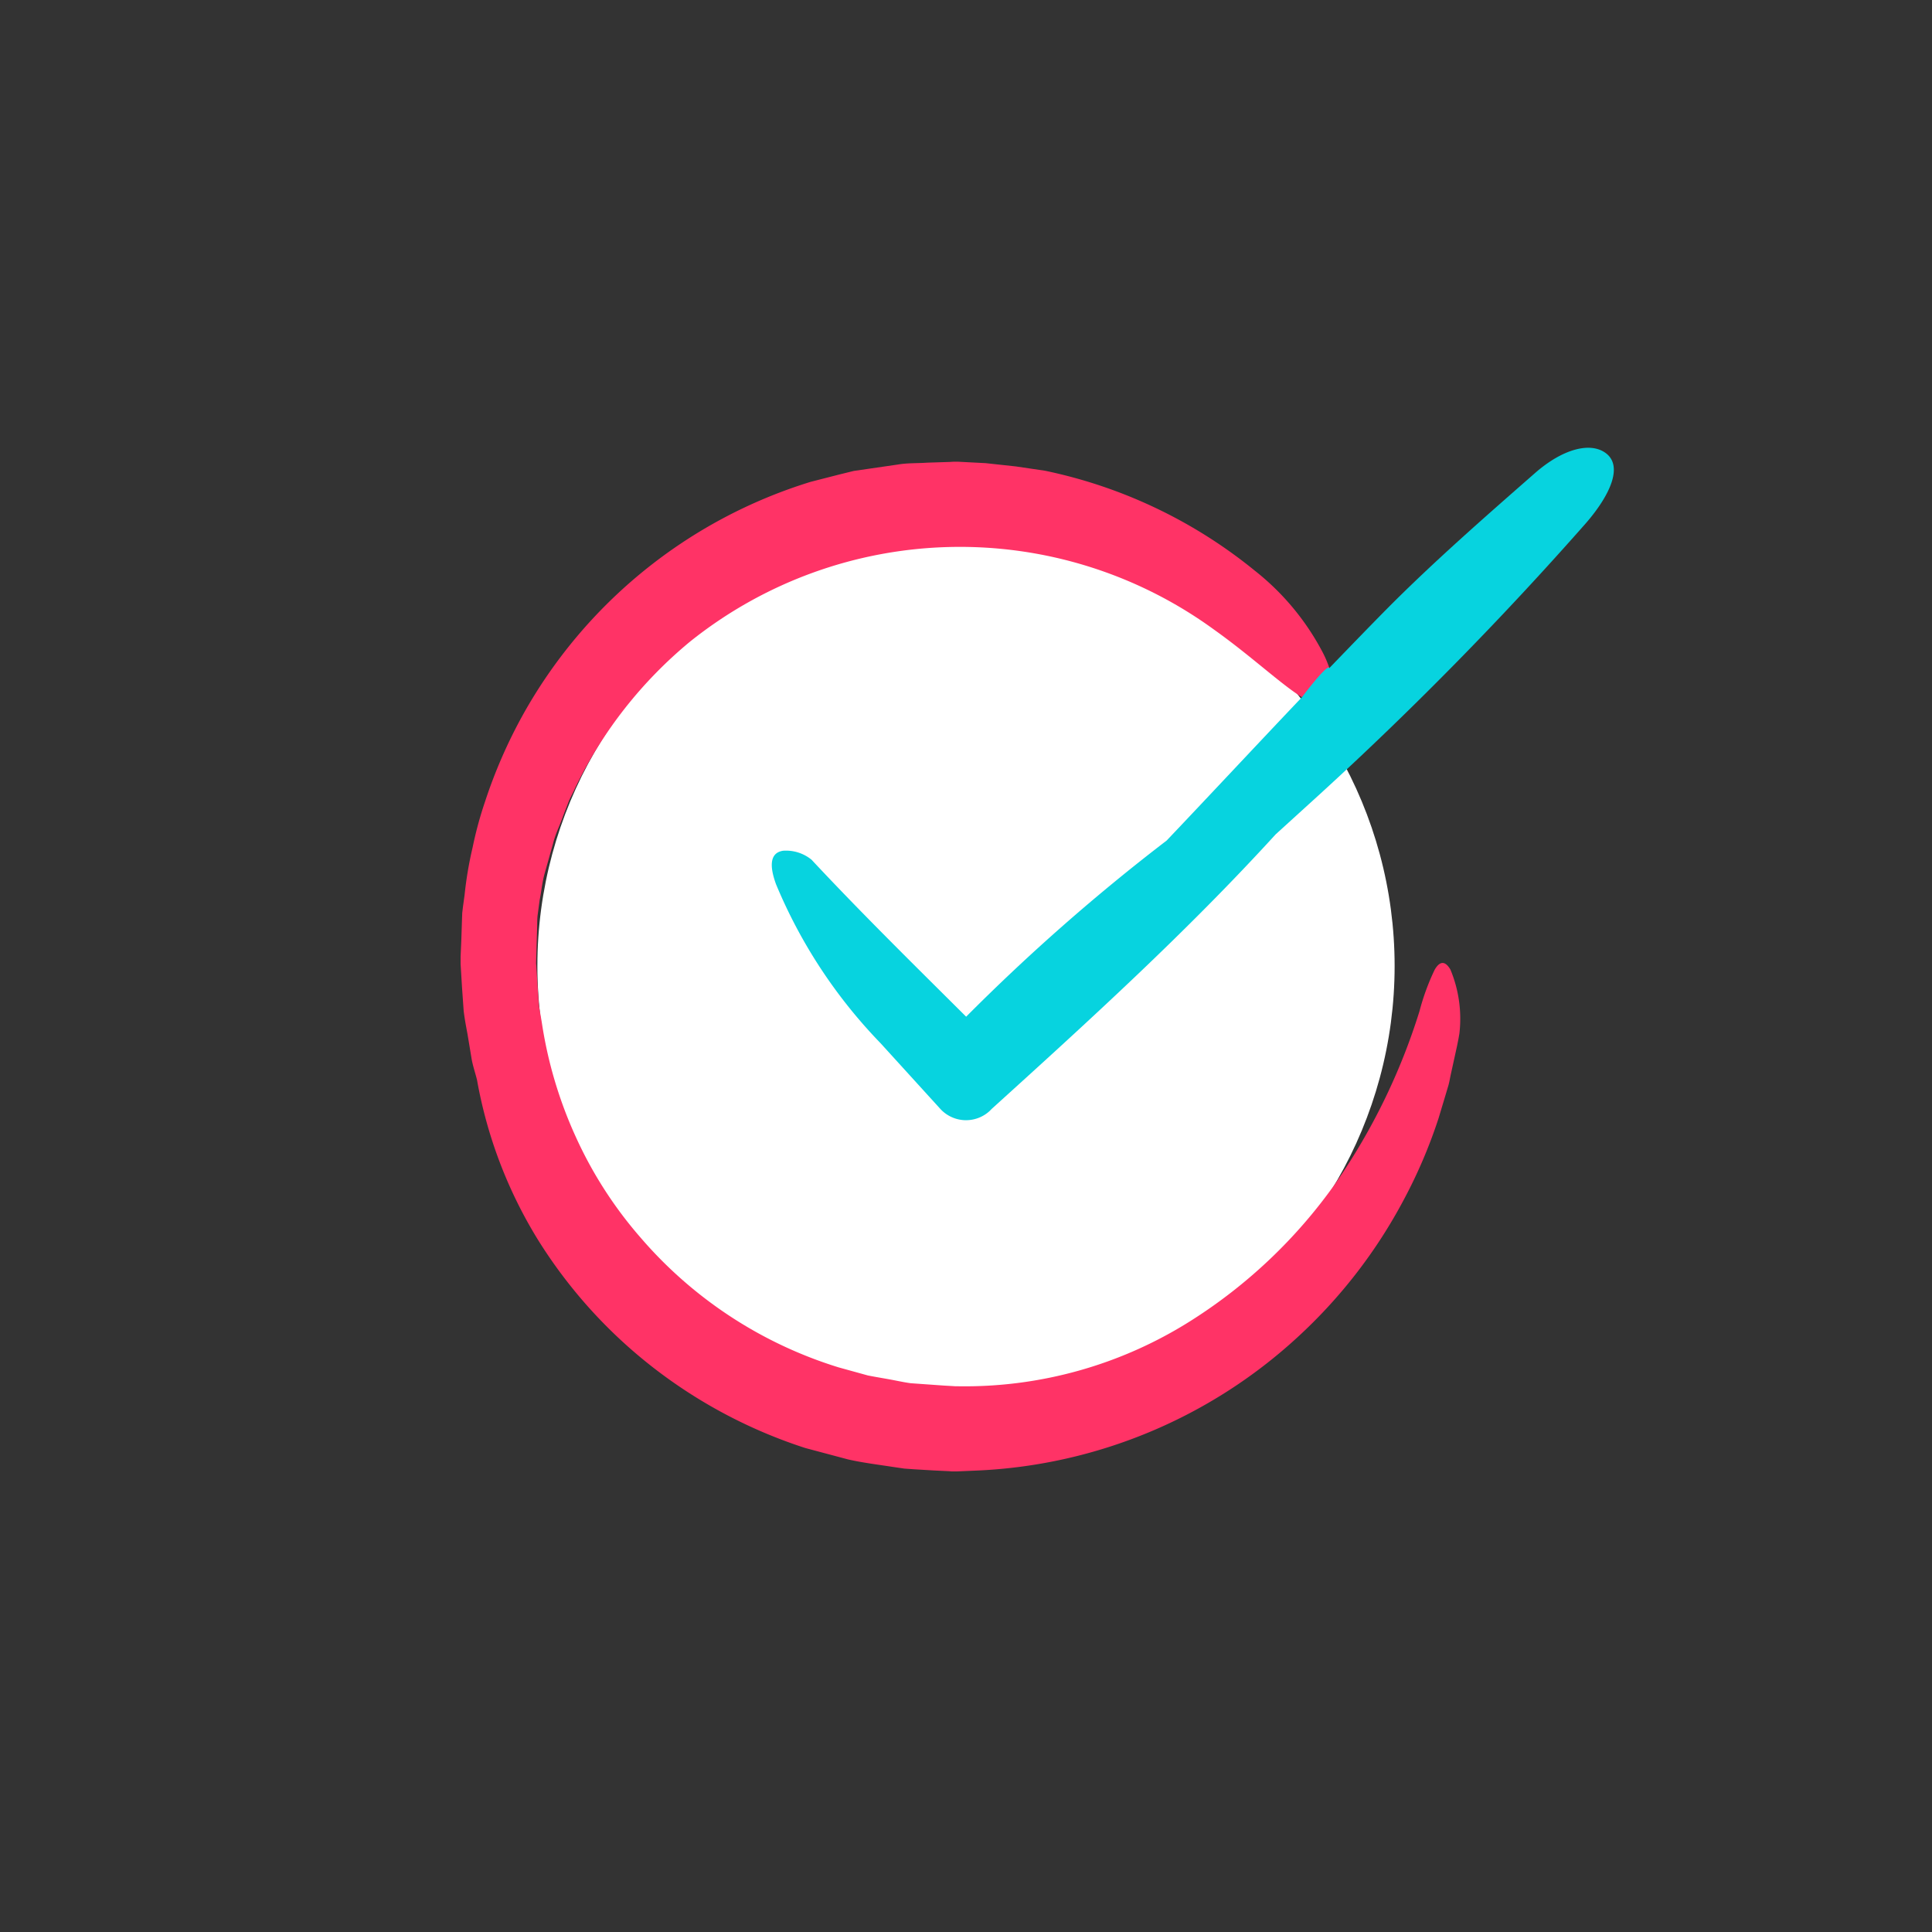 <svg xmlns="http://www.w3.org/2000/svg" width="151" height="151" viewBox="0 0 151 151">
  <rect x="0" y="0" width="151" height="151" fill="#333333" stroke="none"/>
  <g id="Group_12029" data-name="Group 12029" transform="translate(-112 -208)">
    <circle id="Ellipse_1106" data-name="Ellipse 1106" cx="33.5" cy="33.5" r="33.5" transform="translate(154 250)" fill="#fff"/>
    <g id="Group_9969" data-name="Group 9969" transform="translate(6)">
      <g id="checked" transform="translate(142 215.575)">
        <g id="Group_9968" data-name="Group 9968" transform="translate(0 27.425)">
          <path id="Path_77271" data-name="Path 77271" d="M4.842,48.342A39.2,39.2,0,0,0,1.9,55.106a29.593,29.593,0,0,0-.961,3.548,29.376,29.376,0,0,0-.628,3.715l-.129.943-.055.462L.111,64.2.055,65.917l-.037.85L0,67.192v.591l.111,1.83.129,1.83c.074.61.185,1.2.3,1.811l.3,1.811c.092.61.3,1.183.444,1.774A35.732,35.732,0,0,0,5.969,89.2a38.251,38.251,0,0,0,8.963,10.016A38.906,38.906,0,0,0,26.945,105.6l3.327.887c1.127.259,2.347.407,3.53.591l.887.129.776.055,1.552.092.776.037.388.018.2.018h.407l1.719-.074A39.557,39.557,0,0,0,65.384,96.965a39.991,39.991,0,0,0,8.353-10.811,39.361,39.361,0,0,0,2.7-6.339l.517-1.719.259-.869c.074-.277.111-.517.166-.776l.333-1.515.166-.758.037-.185.074-.37.074-.425a9.994,9.994,0,0,0-.7-4.99c-.444-.758-.869-.628-1.238.018a18.194,18.194,0,0,0-1.183,3.234A49.261,49.261,0,0,1,68.4,84.878,39.987,39.987,0,0,1,57.013,95.69a33.032,33.032,0,0,1-18.129,5.082h-.2l-.277-.018-.647-.037-1.294-.092-1.294-.092c-.407-.055-.758-.129-1.127-.2-.739-.148-1.478-.259-2.218-.407l-2.273-.628A33.4,33.4,0,0,1,14.045,89.129,32.19,32.19,0,0,1,9,81.275a33.476,33.476,0,0,1-2.661-8.982l-.2-1.164c-.055-.388-.055-.776-.092-1.164l-.074-1.183-.037-.591-.018-.3L5.9,67.747v-.129l.074-2.458c.018-.425,0-.906.055-1.275l.148-1.109c.148-.739.2-1.441.425-2.2l.628-2.236c.185-.758.554-1.46.795-2.181l.425-1.09c.148-.37.351-.7.5-1.053a34.027,34.027,0,0,1,9-11.458,33.738,33.738,0,0,1,40.935-.924c2.883,2.051,5.23,4.269,6.875,5.285L67.9,44.646a8.241,8.241,0,0,0-.554-1.294,19.875,19.875,0,0,0-5.267-6.32,38.318,38.318,0,0,0-16.411-7.817l-2.255-.333-2.384-.259-2.144-.111h-.37l-.3.018-.573.018-1.164.037c-.776.055-1.552.018-2.31.148l-2.292.333-1.146.166-1.127.277-2.236.573A38.811,38.811,0,0,0,4.842,48.342Z" transform="translate(0 -27.425)" fill="#f36"/>
        </g>
      </g>
      <path id="Path_77272" data-name="Path 77272" d="M65.754,46.919c-3.53,3.715-7.041,7.485-10.571,11.2A155.567,155.567,0,0,0,39.512,71.887c-4.066-4.047-8.168-8.076-12.086-12.271a3.157,3.157,0,0,0-2.218-.7c-1.109.166-1.035,1.312-.554,2.624a39.812,39.812,0,0,0,8.168,12.419l4.657,5.119a2.725,2.725,0,0,0,3.862.185l.185-.185C49.14,72.182,56.735,65.271,63.7,57.638l3.474-3.16a274.622,274.622,0,0,0,20.809-21.2c1.83-2.125,2.883-4.38,1.552-5.415-1.22-.943-3.419-.351-5.581,1.552-3.9,3.419-7.836,6.856-11.495,10.534-1.534,1.552-3.049,3.123-4.565,4.694C67.768,44.24,65.754,46.919,65.754,46.919Z" transform="translate(142 215.575)" fill="#07d3df"/>
    </g>
  </g>
</svg>
